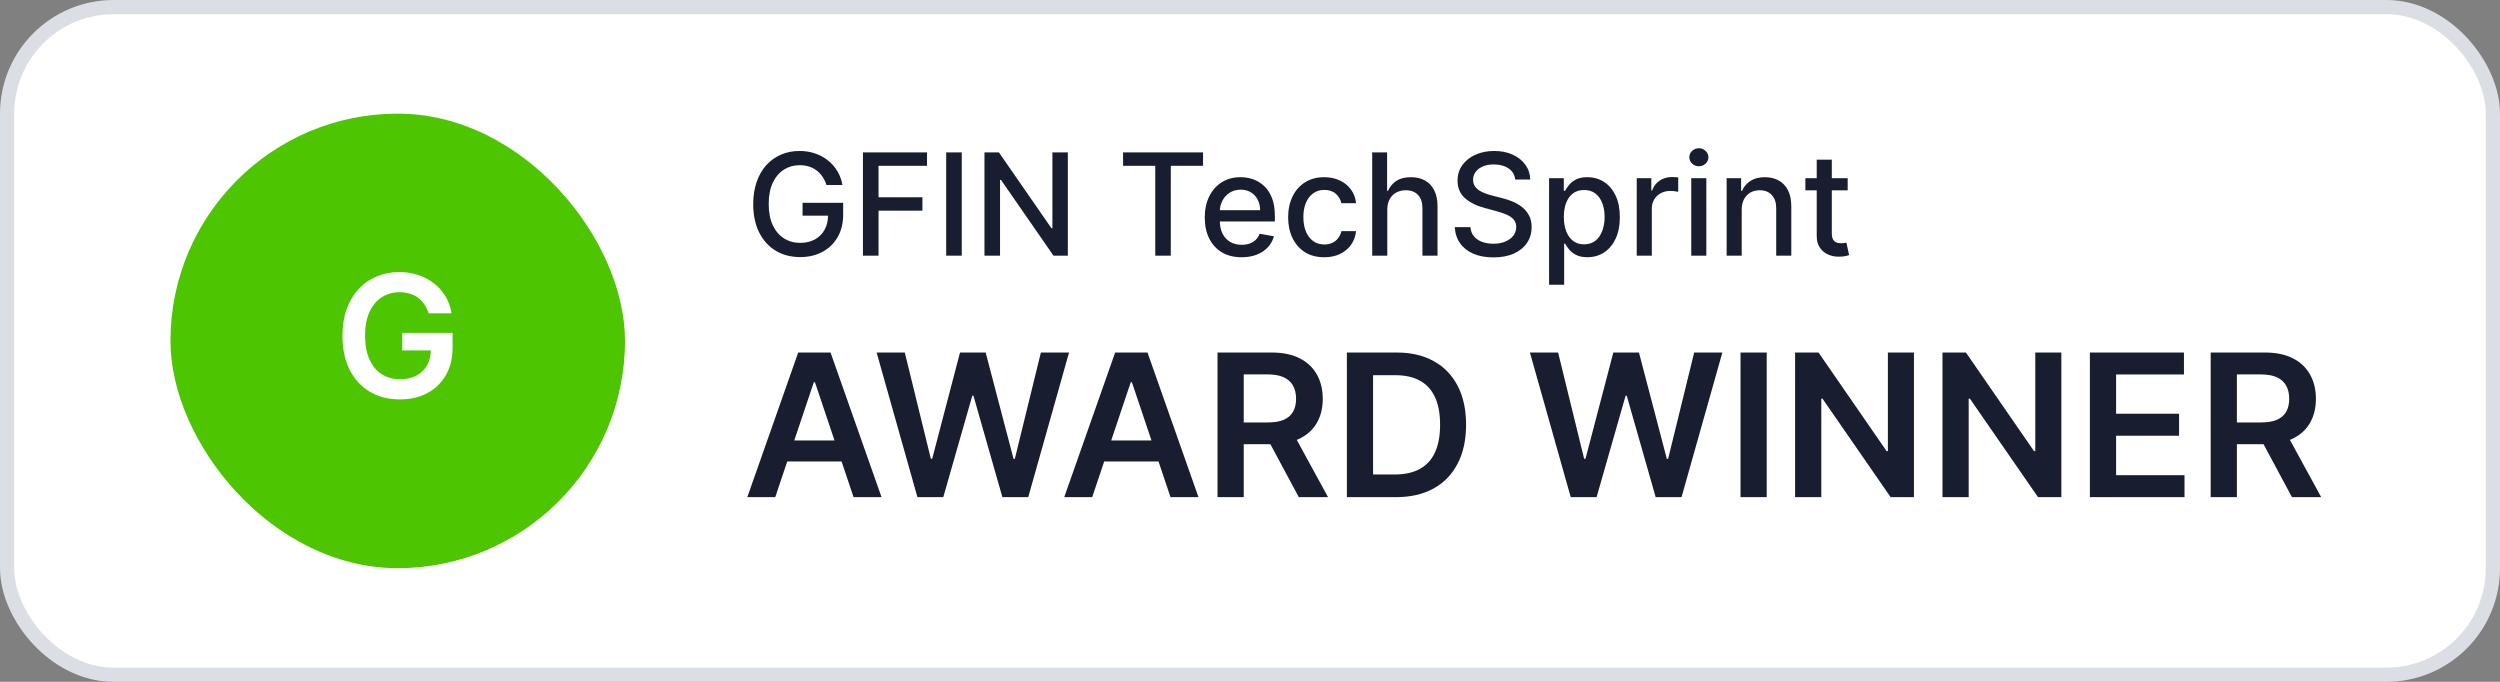 <svg width="176" height="48" viewBox="0 0 176 48" fill="none" xmlns="http://www.w3.org/2000/svg">
<rect x="0" y="0" width="176" height="48" fill="#808080" stroke="none"/>
<rect x="0.5" y="0.5" width="175" height="47" rx="7.5" fill="white"/>
<rect x="0.5" y="0.5" width="175" height="47" rx="7.5" stroke="#DCDEE5"/>
<rect x="12" y="8" width="32" height="32" rx="16" fill="#4DC601"/>
<path d="M30.178 22.06C30.107 21.829 30.009 21.624 29.884 21.442C29.762 21.257 29.614 21.099 29.441 20.969C29.27 20.838 29.074 20.74 28.853 20.675C28.631 20.607 28.39 20.572 28.128 20.572C27.66 20.572 27.242 20.69 26.875 20.926C26.509 21.162 26.221 21.509 26.011 21.966C25.803 22.421 25.699 22.974 25.699 23.628C25.699 24.287 25.803 24.845 26.011 25.303C26.218 25.76 26.506 26.108 26.875 26.347C27.245 26.582 27.674 26.7 28.163 26.7C28.606 26.7 28.989 26.615 29.313 26.445C29.64 26.274 29.891 26.033 30.067 25.72C30.243 25.405 30.331 25.035 30.331 24.612L30.689 24.668H28.32V23.432H31.861V24.48C31.861 25.227 31.702 25.874 31.384 26.419C31.066 26.965 30.628 27.385 30.072 27.68C29.515 27.973 28.875 28.119 28.154 28.119C27.35 28.119 26.644 27.939 26.036 27.578C25.431 27.215 24.958 26.699 24.617 26.031C24.279 25.361 24.11 24.565 24.11 23.645C24.11 22.94 24.209 22.311 24.408 21.757C24.61 21.203 24.891 20.733 25.252 20.347C25.613 19.957 26.036 19.662 26.522 19.46C27.008 19.256 27.536 19.153 28.107 19.153C28.59 19.153 29.04 19.224 29.458 19.366C29.875 19.506 30.246 19.704 30.57 19.963C30.897 20.222 31.165 20.528 31.375 20.884C31.586 21.239 31.724 21.631 31.789 22.06H30.178Z" fill="white"/>
<path d="M58.183 13.025C58.114 12.809 58.022 12.617 57.906 12.446C57.792 12.273 57.656 12.126 57.497 12.006C57.339 11.883 57.158 11.789 56.954 11.725C56.753 11.661 56.532 11.629 56.29 11.629C55.88 11.629 55.511 11.735 55.182 11.945C54.853 12.156 54.593 12.465 54.401 12.872C54.211 13.277 54.117 13.773 54.117 14.36C54.117 14.95 54.213 15.448 54.404 15.855C54.596 16.262 54.859 16.571 55.193 16.782C55.526 16.993 55.907 17.098 56.333 17.098C56.728 17.098 57.072 17.017 57.366 16.857C57.662 16.695 57.89 16.468 58.051 16.175C58.215 15.879 58.296 15.531 58.296 15.131L58.581 15.184H56.5V14.278H59.358V15.106C59.358 15.717 59.228 16.247 58.968 16.697C58.709 17.144 58.352 17.49 57.895 17.734C57.441 17.977 56.92 18.099 56.333 18.099C55.675 18.099 55.097 17.948 54.6 17.645C54.105 17.342 53.719 16.912 53.442 16.356C53.165 15.797 53.026 15.134 53.026 14.367C53.026 13.787 53.107 13.266 53.268 12.805C53.429 12.343 53.655 11.951 53.946 11.629C54.24 11.305 54.584 11.057 54.98 10.887C55.377 10.714 55.812 10.628 56.283 10.628C56.676 10.628 57.042 10.686 57.38 10.802C57.721 10.918 58.024 11.082 58.289 11.296C58.557 11.508 58.778 11.762 58.953 12.055C59.129 12.347 59.247 12.67 59.309 13.025H58.183ZM60.751 18V10.727H65.261V11.672H61.849V13.888H64.938V14.829H61.849V18H60.751ZM67.708 10.727V18H66.611V10.727H67.708ZM75.176 10.727V18H74.167L70.471 12.666H70.403V18H69.306V10.727H70.322L74.022 16.068H74.089V10.727H75.176ZM79.064 11.672V10.727H84.693V11.672H82.424V18H81.33V11.672H79.064ZM87.411 18.11C86.874 18.11 86.411 17.995 86.023 17.766C85.637 17.534 85.339 17.208 85.128 16.789C84.92 16.368 84.815 15.874 84.815 15.308C84.815 14.749 84.92 14.257 85.128 13.831C85.339 13.405 85.632 13.072 86.009 12.833C86.387 12.594 86.83 12.474 87.337 12.474C87.644 12.474 87.943 12.525 88.232 12.627C88.52 12.729 88.78 12.889 89.009 13.107C89.239 13.324 89.42 13.607 89.553 13.955C89.685 14.301 89.751 14.721 89.751 15.216V15.592H85.416V14.797H88.711C88.711 14.518 88.654 14.27 88.541 14.055C88.427 13.837 88.267 13.665 88.061 13.54C87.858 13.414 87.618 13.352 87.344 13.352C87.046 13.352 86.785 13.425 86.563 13.572C86.342 13.716 86.172 13.905 86.051 14.14C85.933 14.372 85.874 14.624 85.874 14.896V15.518C85.874 15.882 85.938 16.192 86.065 16.448C86.196 16.704 86.377 16.899 86.609 17.034C86.841 17.167 87.112 17.233 87.422 17.233C87.623 17.233 87.807 17.204 87.972 17.148C88.138 17.088 88.281 17.001 88.402 16.885C88.523 16.769 88.615 16.626 88.679 16.455L89.684 16.636C89.603 16.932 89.459 17.192 89.251 17.414C89.045 17.634 88.786 17.806 88.473 17.929C88.163 18.05 87.809 18.11 87.411 18.11ZM93.227 18.11C92.699 18.11 92.245 17.991 91.864 17.751C91.485 17.51 91.194 17.177 90.99 16.754C90.786 16.33 90.685 15.845 90.685 15.298C90.685 14.744 90.789 14.255 90.997 13.831C91.205 13.405 91.499 13.072 91.878 12.833C92.257 12.594 92.703 12.474 93.216 12.474C93.631 12.474 94 12.551 94.325 12.705C94.649 12.857 94.91 13.07 95.109 13.345C95.311 13.619 95.43 13.94 95.468 14.307H94.435C94.378 14.051 94.248 13.831 94.044 13.646C93.843 13.462 93.573 13.369 93.234 13.369C92.938 13.369 92.679 13.447 92.457 13.604C92.236 13.758 92.065 13.978 91.942 14.264C91.819 14.548 91.757 14.884 91.757 15.273C91.757 15.671 91.817 16.014 91.938 16.303C92.059 16.591 92.229 16.815 92.45 16.974C92.672 17.132 92.934 17.212 93.234 17.212C93.436 17.212 93.618 17.175 93.781 17.102C93.947 17.026 94.085 16.918 94.197 16.778C94.31 16.639 94.39 16.471 94.435 16.274H95.468C95.43 16.627 95.315 16.942 95.124 17.219C94.932 17.496 94.675 17.713 94.353 17.872C94.033 18.031 93.658 18.11 93.227 18.11ZM97.665 14.761V18H96.603V10.727H97.651V13.433H97.719C97.846 13.14 98.042 12.906 98.304 12.734C98.567 12.561 98.91 12.474 99.334 12.474C99.708 12.474 100.035 12.551 100.314 12.705C100.596 12.859 100.814 13.089 100.968 13.394C101.124 13.697 101.202 14.076 101.202 14.53V18H100.14V14.658C100.14 14.258 100.037 13.948 99.831 13.728C99.625 13.505 99.339 13.394 98.972 13.394C98.721 13.394 98.496 13.447 98.297 13.554C98.101 13.661 97.946 13.817 97.832 14.023C97.721 14.226 97.665 14.473 97.665 14.761ZM106.671 12.638C106.633 12.302 106.477 12.041 106.202 11.857C105.928 11.669 105.582 11.576 105.165 11.576C104.867 11.576 104.609 11.623 104.391 11.718C104.173 11.81 104.004 11.938 103.883 12.102C103.765 12.262 103.706 12.446 103.706 12.652C103.706 12.825 103.746 12.974 103.826 13.099C103.909 13.225 104.017 13.33 104.15 13.415C104.285 13.498 104.429 13.568 104.583 13.625C104.737 13.68 104.885 13.724 105.027 13.76L105.737 13.945C105.969 14.001 106.207 14.078 106.451 14.175C106.695 14.273 106.921 14.4 107.129 14.559C107.337 14.718 107.505 14.914 107.633 15.148C107.763 15.383 107.829 15.663 107.829 15.99C107.829 16.402 107.722 16.768 107.509 17.087C107.298 17.407 106.992 17.659 106.589 17.844C106.189 18.028 105.705 18.121 105.137 18.121C104.592 18.121 104.121 18.034 103.723 17.861C103.326 17.689 103.014 17.444 102.79 17.126C102.565 16.807 102.44 16.428 102.417 15.99H103.517C103.539 16.253 103.624 16.472 103.773 16.647C103.925 16.82 104.118 16.949 104.352 17.034C104.589 17.117 104.848 17.158 105.13 17.158C105.44 17.158 105.716 17.11 105.957 17.013C106.201 16.913 106.393 16.776 106.532 16.601C106.672 16.423 106.742 16.216 106.742 15.979C106.742 15.764 106.68 15.588 106.557 15.45C106.437 15.313 106.272 15.199 106.064 15.109C105.858 15.019 105.624 14.94 105.364 14.871L104.505 14.637C103.922 14.479 103.461 14.245 103.12 13.938C102.781 13.63 102.612 13.223 102.612 12.716C102.612 12.297 102.726 11.931 102.953 11.619C103.18 11.306 103.488 11.063 103.876 10.891C104.264 10.715 104.702 10.628 105.19 10.628C105.682 10.628 106.117 10.714 106.493 10.887C106.872 11.06 107.17 11.298 107.388 11.601C107.606 11.902 107.72 12.247 107.729 12.638H106.671ZM109.055 20.046V12.546H110.092V13.43H110.18C110.242 13.316 110.331 13.185 110.447 13.036C110.563 12.886 110.724 12.756 110.93 12.645C111.136 12.531 111.408 12.474 111.746 12.474C112.187 12.474 112.58 12.586 112.925 12.808C113.271 13.031 113.542 13.352 113.739 13.771C113.937 14.19 114.037 14.694 114.037 15.283C114.037 15.873 113.939 16.378 113.742 16.8C113.546 17.219 113.276 17.542 112.932 17.769C112.589 17.994 112.197 18.107 111.757 18.107C111.426 18.107 111.155 18.051 110.944 17.94C110.735 17.828 110.572 17.698 110.454 17.549C110.335 17.4 110.244 17.267 110.18 17.151H110.116V20.046H109.055ZM110.095 15.273C110.095 15.656 110.151 15.992 110.262 16.281C110.373 16.57 110.534 16.796 110.745 16.959C110.956 17.12 111.214 17.201 111.519 17.201C111.836 17.201 112.101 17.117 112.315 16.949C112.528 16.778 112.689 16.548 112.797 16.256C112.909 15.965 112.964 15.637 112.964 15.273C112.964 14.913 112.91 14.59 112.801 14.303C112.695 14.017 112.534 13.791 112.318 13.625C112.105 13.459 111.839 13.376 111.519 13.376C111.211 13.376 110.951 13.456 110.738 13.614C110.527 13.773 110.367 13.994 110.258 14.278C110.15 14.562 110.095 14.894 110.095 15.273ZM115.226 18V12.546H116.253V13.412H116.31C116.409 13.118 116.584 12.887 116.835 12.72C117.088 12.549 117.375 12.464 117.695 12.464C117.761 12.464 117.839 12.466 117.929 12.471C118.021 12.476 118.093 12.482 118.146 12.489V13.504C118.103 13.492 118.027 13.479 117.918 13.465C117.809 13.449 117.7 13.44 117.592 13.44C117.341 13.44 117.117 13.494 116.92 13.6C116.726 13.704 116.572 13.85 116.459 14.037C116.345 14.222 116.288 14.432 116.288 14.669V18H115.226ZM119.064 18V12.546H120.126V18H119.064ZM119.601 11.704C119.416 11.704 119.257 11.642 119.125 11.519C118.995 11.394 118.929 11.245 118.929 11.072C118.929 10.896 118.995 10.747 119.125 10.624C119.257 10.499 119.416 10.436 119.601 10.436C119.785 10.436 119.943 10.499 120.073 10.624C120.205 10.747 120.272 10.896 120.272 11.072C120.272 11.245 120.205 11.394 120.073 11.519C119.943 11.642 119.785 11.704 119.601 11.704ZM122.616 14.761V18H121.555V12.546H122.574V13.433H122.641C122.767 13.144 122.963 12.912 123.231 12.737C123.501 12.562 123.84 12.474 124.25 12.474C124.622 12.474 124.947 12.553 125.226 12.709C125.506 12.863 125.722 13.092 125.876 13.398C126.03 13.703 126.107 14.081 126.107 14.53V18H125.045V14.658C125.045 14.263 124.942 13.954 124.736 13.732C124.53 13.507 124.248 13.394 123.888 13.394C123.641 13.394 123.422 13.447 123.231 13.554C123.041 13.661 122.891 13.817 122.78 14.023C122.671 14.226 122.616 14.473 122.616 14.761ZM130.077 12.546V13.398H127.098V12.546H130.077ZM127.897 11.239H128.959V16.398C128.959 16.604 128.989 16.759 129.051 16.864C129.113 16.965 129.192 17.035 129.289 17.073C129.388 17.109 129.496 17.126 129.612 17.126C129.697 17.126 129.772 17.12 129.836 17.109C129.9 17.097 129.949 17.087 129.985 17.08L130.177 17.957C130.115 17.981 130.028 18.005 129.914 18.028C129.8 18.055 129.658 18.069 129.488 18.071C129.208 18.076 128.948 18.026 128.707 17.922C128.465 17.818 128.27 17.657 128.121 17.439C127.972 17.221 127.897 16.948 127.897 16.619V11.239Z" fill="#181E2F"/>
<path d="M54.578 35H52.61L56.194 24.818H58.471L62.061 35H60.092L57.372 26.906H57.293L54.578 35ZM54.643 31.008H60.012V32.489H54.643V31.008ZM64.587 35L61.714 24.818H63.697L65.532 32.3H65.626L67.585 24.818H69.39L71.354 32.305H71.443L73.278 24.818H75.261L72.388 35H70.568L68.53 27.856H68.45L66.407 35H64.587ZM76.891 35H74.922L78.507 24.818H80.784L84.373 35H82.404L79.685 26.906H79.605L76.891 35ZM76.956 31.008H82.325V32.489H76.956V31.008ZM85.714 35V24.818H89.532C90.315 24.818 90.971 24.954 91.501 25.226C92.035 25.498 92.438 25.879 92.709 26.369C92.984 26.857 93.122 27.425 93.122 28.075C93.122 28.727 92.983 29.294 92.704 29.775C92.429 30.252 92.023 30.622 91.486 30.884C90.949 31.142 90.29 31.271 89.507 31.271H86.788V29.74H89.259C89.716 29.74 90.091 29.677 90.382 29.551C90.674 29.422 90.89 29.235 91.029 28.989C91.171 28.741 91.243 28.436 91.243 28.075C91.243 27.713 91.171 27.405 91.029 27.15C90.886 26.891 90.669 26.696 90.378 26.563C90.086 26.427 89.71 26.359 89.249 26.359H87.559V35H85.714ZM90.974 30.386L93.495 35H91.436L88.961 30.386H90.974ZM98.27 35H94.82V24.818H98.34C99.35 24.818 100.219 25.022 100.945 25.43C101.674 25.834 102.234 26.416 102.625 27.175C103.016 27.934 103.212 28.842 103.212 29.899C103.212 30.96 103.015 31.871 102.62 32.633C102.229 33.396 101.664 33.981 100.925 34.389C100.189 34.796 99.304 35 98.27 35ZM96.664 33.404H98.18C98.89 33.404 99.481 33.275 99.955 33.016C100.429 32.755 100.786 32.365 101.024 31.848C101.263 31.328 101.382 30.678 101.382 29.899C101.382 29.12 101.263 28.474 101.024 27.96C100.786 27.443 100.433 27.057 99.965 26.802C99.501 26.543 98.925 26.414 98.235 26.414H96.664V33.404ZM110.58 35L107.706 24.818H109.69L111.524 32.3H111.619L113.578 24.818H115.382L117.346 32.305H117.435L119.27 24.818H121.254L118.38 35H116.56L114.522 27.856H114.443L112.399 35H110.58ZM124.377 24.818V35H122.533V24.818H124.377ZM134.742 24.818V35H133.101L128.303 28.065H128.219V35H126.374V24.818H128.025L132.818 31.759H132.907V24.818H134.742ZM145.119 24.818V35H143.478L138.68 28.065H138.596V35H136.751V24.818H138.402L143.195 31.759H143.284V24.818H145.119ZM147.128 35V24.818H153.75V26.364H148.973V29.129H153.407V30.675H148.973V33.454H153.79V35H147.128ZM155.632 35V24.818H159.45C160.233 24.818 160.889 24.954 161.419 25.226C161.953 25.498 162.355 25.879 162.627 26.369C162.902 26.857 163.04 27.425 163.04 28.075C163.04 28.727 162.901 29.294 162.622 29.775C162.347 30.252 161.941 30.622 161.404 30.884C160.867 31.142 160.208 31.271 159.426 31.271H156.706V29.74H159.177C159.634 29.74 160.009 29.677 160.301 29.551C160.592 29.422 160.808 29.235 160.947 28.989C161.089 28.741 161.161 28.436 161.161 28.075C161.161 27.713 161.089 27.405 160.947 27.15C160.804 26.891 160.587 26.696 160.296 26.563C160.004 26.427 159.628 26.359 159.167 26.359H157.477V35H155.632ZM160.892 30.386L163.413 35H161.354L158.879 30.386H160.892Z" fill="#181E2F"/>
</svg>
